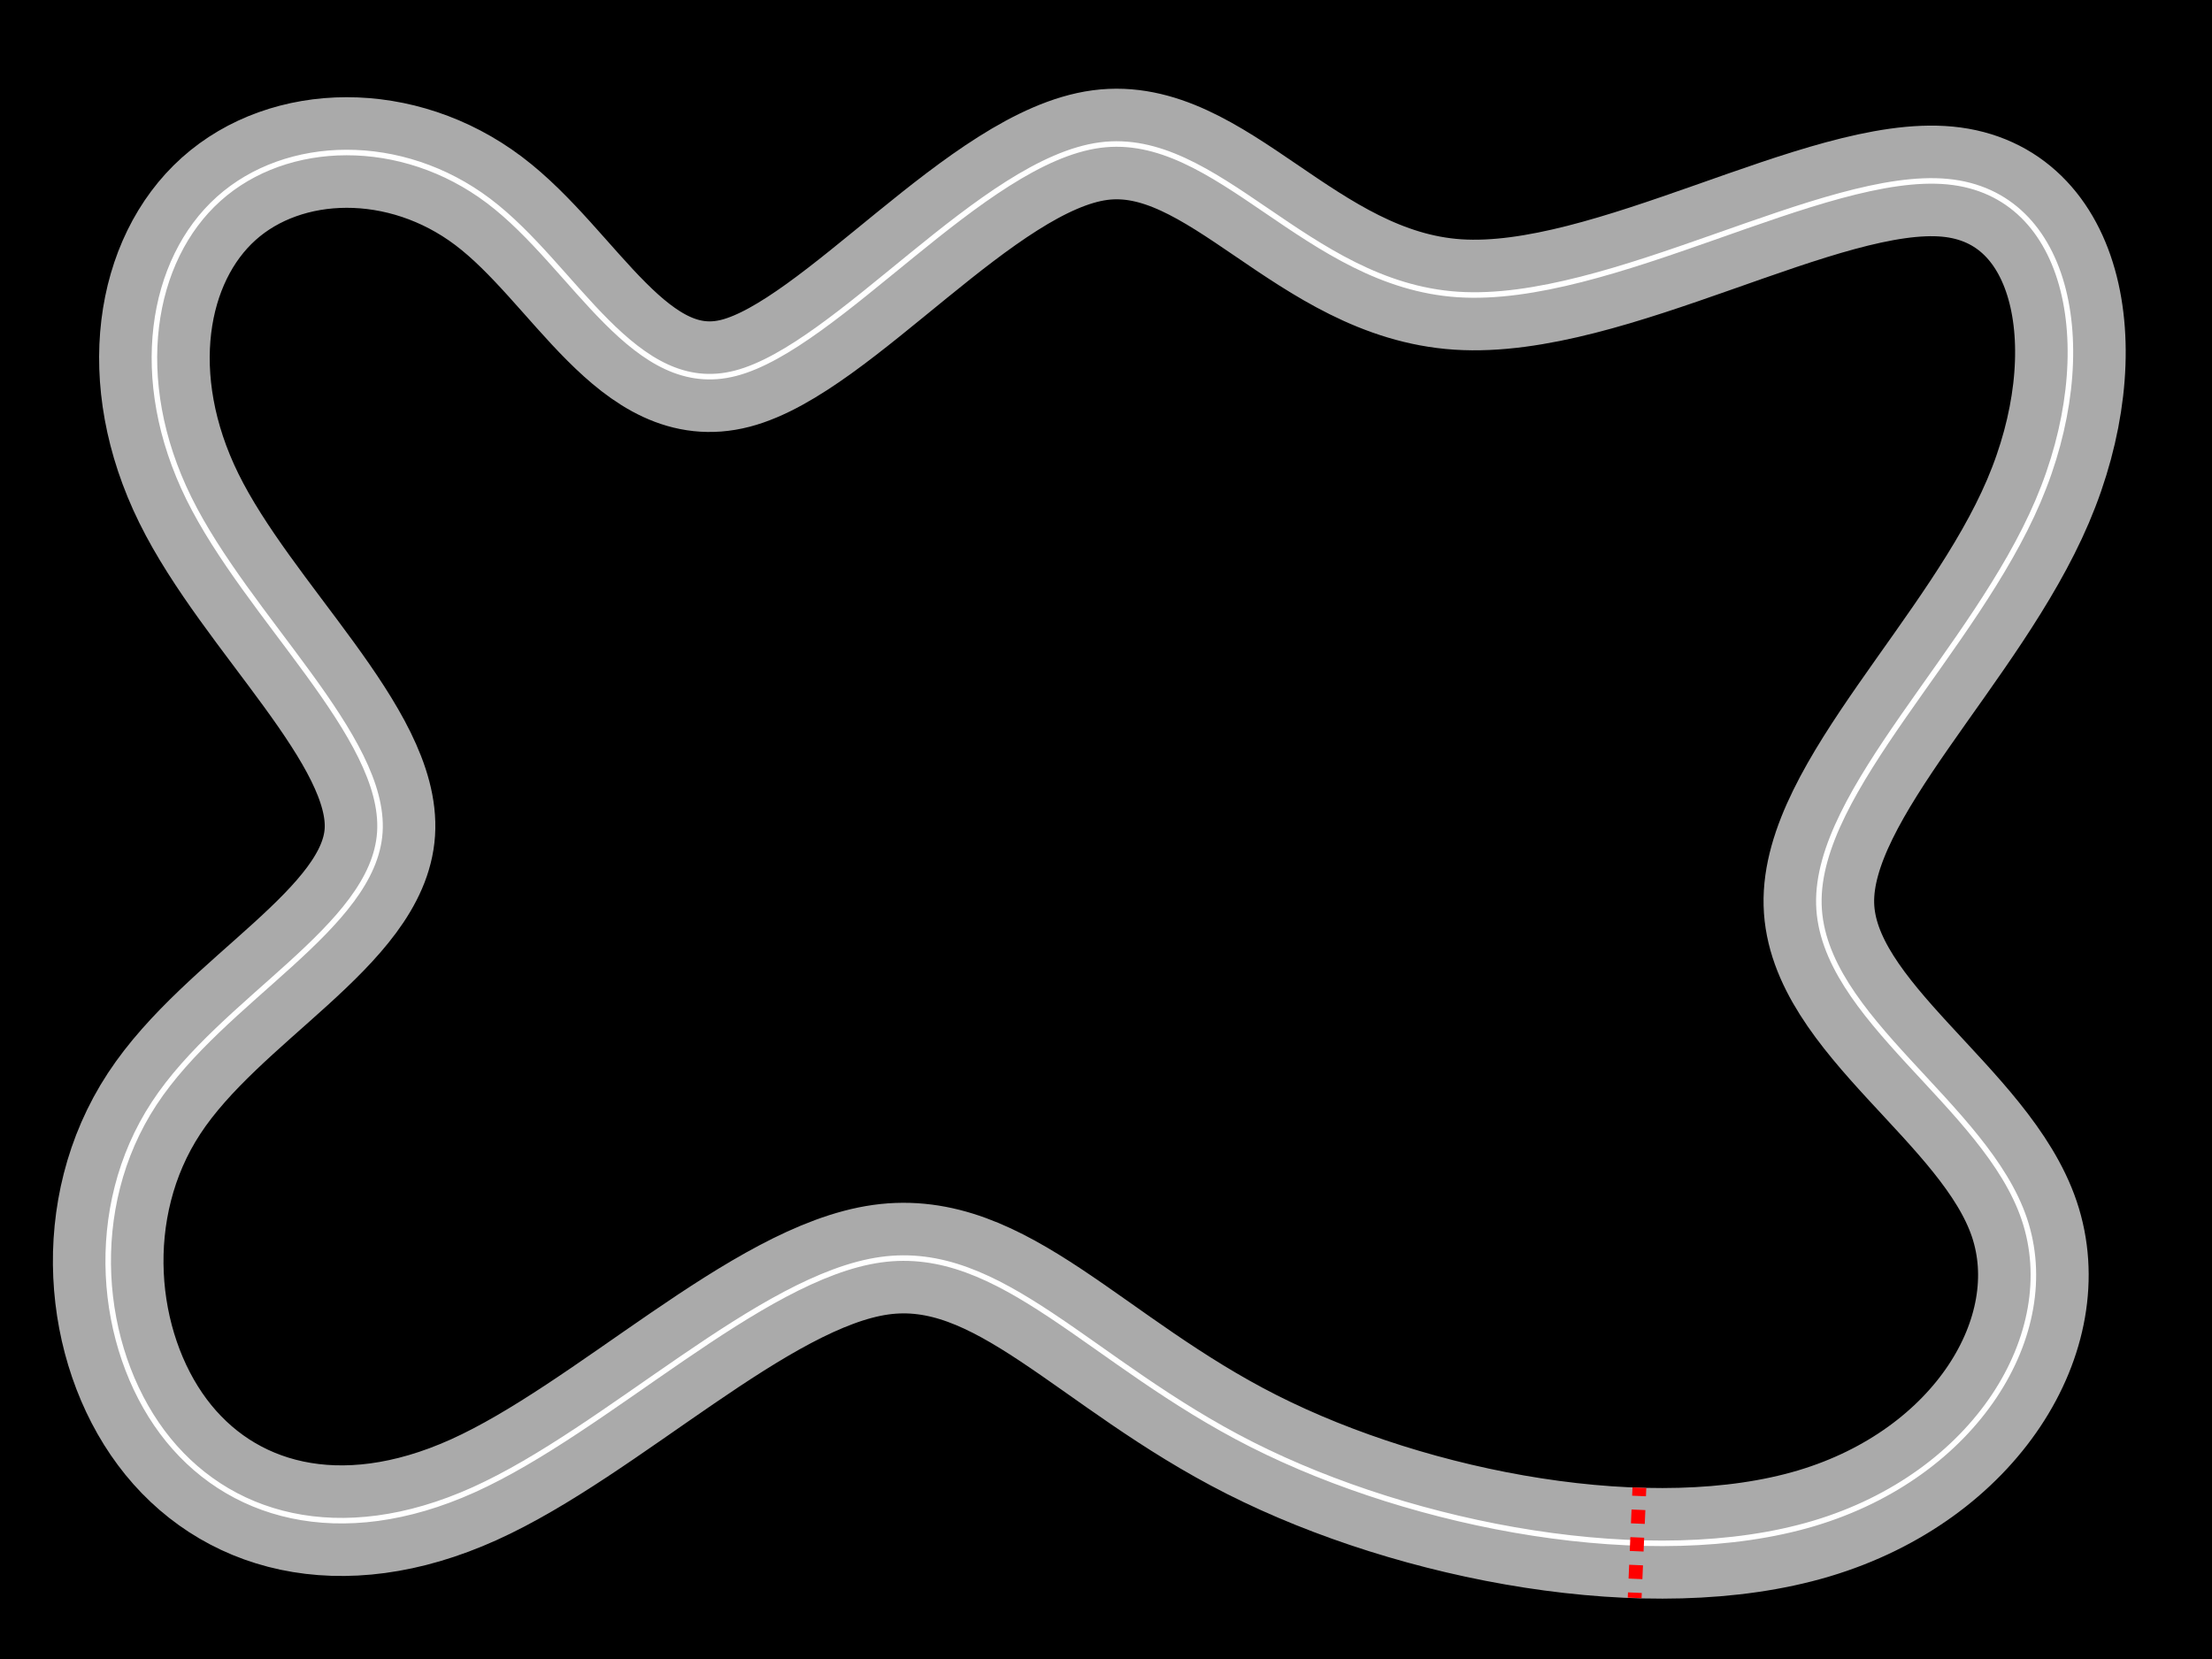 <?xml version="1.0" encoding="UTF-8" standalone="no"?>
<svg
   xmlns:dc="http://purl.org/dc/elements/1.1/"
   xmlns:cc="http://creativecommons.org/ns#"
   xmlns:rdf="http://www.w3.org/1999/02/22-rdf-syntax-ns#"
   xmlns:svg="http://www.w3.org/2000/svg"
   xmlns="http://www.w3.org/2000/svg"
   xmlns:sodipodi="http://sodipodi.sourceforge.net/DTD/sodipodi-0.dtd"
   xmlns:inkscape="http://www.inkscape.org/namespaces/inkscape"
   id="svg4"
   height="600"
   width="800"
   version="1.1"
   sodipodi:docname="circuit1.svg"
   inkscape:version="0.92.3 (2405546, 2018-03-11)">
  <rect width="100%" height="100%" fill="#333333" stroke="none"/>
  <sodipodi:namedview
     pagecolor="#ffffff"
     bordercolor="#666666"
     borderopacity="1"
     objecttolerance="10"
     gridtolerance="10"
     guidetolerance="10"
     inkscape:pageopacity="0"
     inkscape:pageshadow="2"
     inkscape:window-width="1276"
     inkscape:window-height="927"
     id="namedview8"
     showgrid="false"
     inkscape:zoom="6.2933333"
     inkscape:cx="591.25955"
     inkscape:cy="34.405622"
     inkscape:window-x="324"
     inkscape:window-y="90"
     inkscape:window-maximized="0"
     inkscape:current-layer="svg4" />
  <defs
     id="defs8" />
  <rect
     id="rect2"
     style="fill:black;stroke:black"
     height="600"
     width="800" />
  <path
     id="path817"
     d="m 176.702,72.665 c 31.384,23.669 52.508,71.908 89.362,62.32 36.855,-9.588 89.337,-76.874 131.762,-82.506 42.425,-5.632 74.469,50.431 129.451,54.026 54.981,3.595 132.392,-45.105 177.116,-40.807 44.723,4.298 55.746,61.496 32.675,115.579 -23.071,54.083 -80.297,104.717 -79.248,145.766 1.048,41.049 60.367,72.506 74.301,113.857 13.934,41.352 -17.521,92.578 -76.138,110.07 -58.618,17.492 -144.381,1.237 -203.183,-28.5 -58.802,-29.738 -90.637,-72.957 -134.232,-66.889 -43.595,6.067 -98.947,61.42 -147.261,83.219 C 122.994,560.599 81.722,548.839 58.688,517.941 35.655,487.042 30.861,437.005 55.73,399.103 80.599,361.201 135.131,335.434 137.377,300.977 139.624,266.521 89.587,223.376 68.314,180.23 47.041,137.084 54.531,93.938 79.098,71.917 103.665,49.895 145.318,48.996 176.702,72.665 Z"
     style="fill:none;stroke:#aaaaaa;stroke-width:40;stroke-linecap:butt;stroke-linejoin:miter;stroke-miterlimit:4;stroke-dasharray:none;stroke-opacity:1" />
  <path
     id="path817-8"
     d="m 176.702,72.665 c 31.384,23.669 52.508,71.908 89.362,62.32 36.855,-9.588 89.337,-76.874 131.762,-82.506 42.425,-5.632 74.469,50.431 129.451,54.026 54.981,3.595 132.392,-45.105 177.116,-40.807 44.723,4.298 55.746,61.496 32.675,115.579 -23.071,54.083 -80.297,104.717 -79.248,145.766 1.048,41.049 60.367,72.506 74.301,113.857 13.934,41.352 -17.521,92.578 -76.138,110.07 -58.618,17.492 -144.381,1.237 -203.183,-28.5 -58.802,-29.738 -90.637,-72.957 -134.232,-66.889 -43.595,6.067 -98.947,61.42 -147.261,83.219 C 122.994,560.599 81.722,548.839 58.688,517.941 35.655,487.042 30.861,437.005 55.73,399.103 80.599,361.201 135.131,335.434 137.377,300.977 139.624,266.521 89.587,223.376 68.314,180.23 47.041,137.084 54.531,93.938 79.098,71.917 103.665,49.895 145.318,48.996 176.702,72.665 Z"
     style="fill:none;stroke:#ffffff;stroke-width:2;stroke-linecap:butt;stroke-linejoin:miter;stroke-miterlimit:4;stroke-dasharray:none;stroke-opacity:1" />
  <path
     style="fill:none;fill-rule:evenodd;stroke:#ff0000;stroke-width:5;stroke-linecap:butt;stroke-linejoin:miter;stroke-miterlimit:4;stroke-dasharray:5,5;stroke-opacity:1;stroke-dashoffset:2"
     d="m 592.911,538.048 -1.712,39.847"
     id="path815"
     inkscape:connector-type="polyline"
     inkscape:connector-curvature="0" />
</svg>
